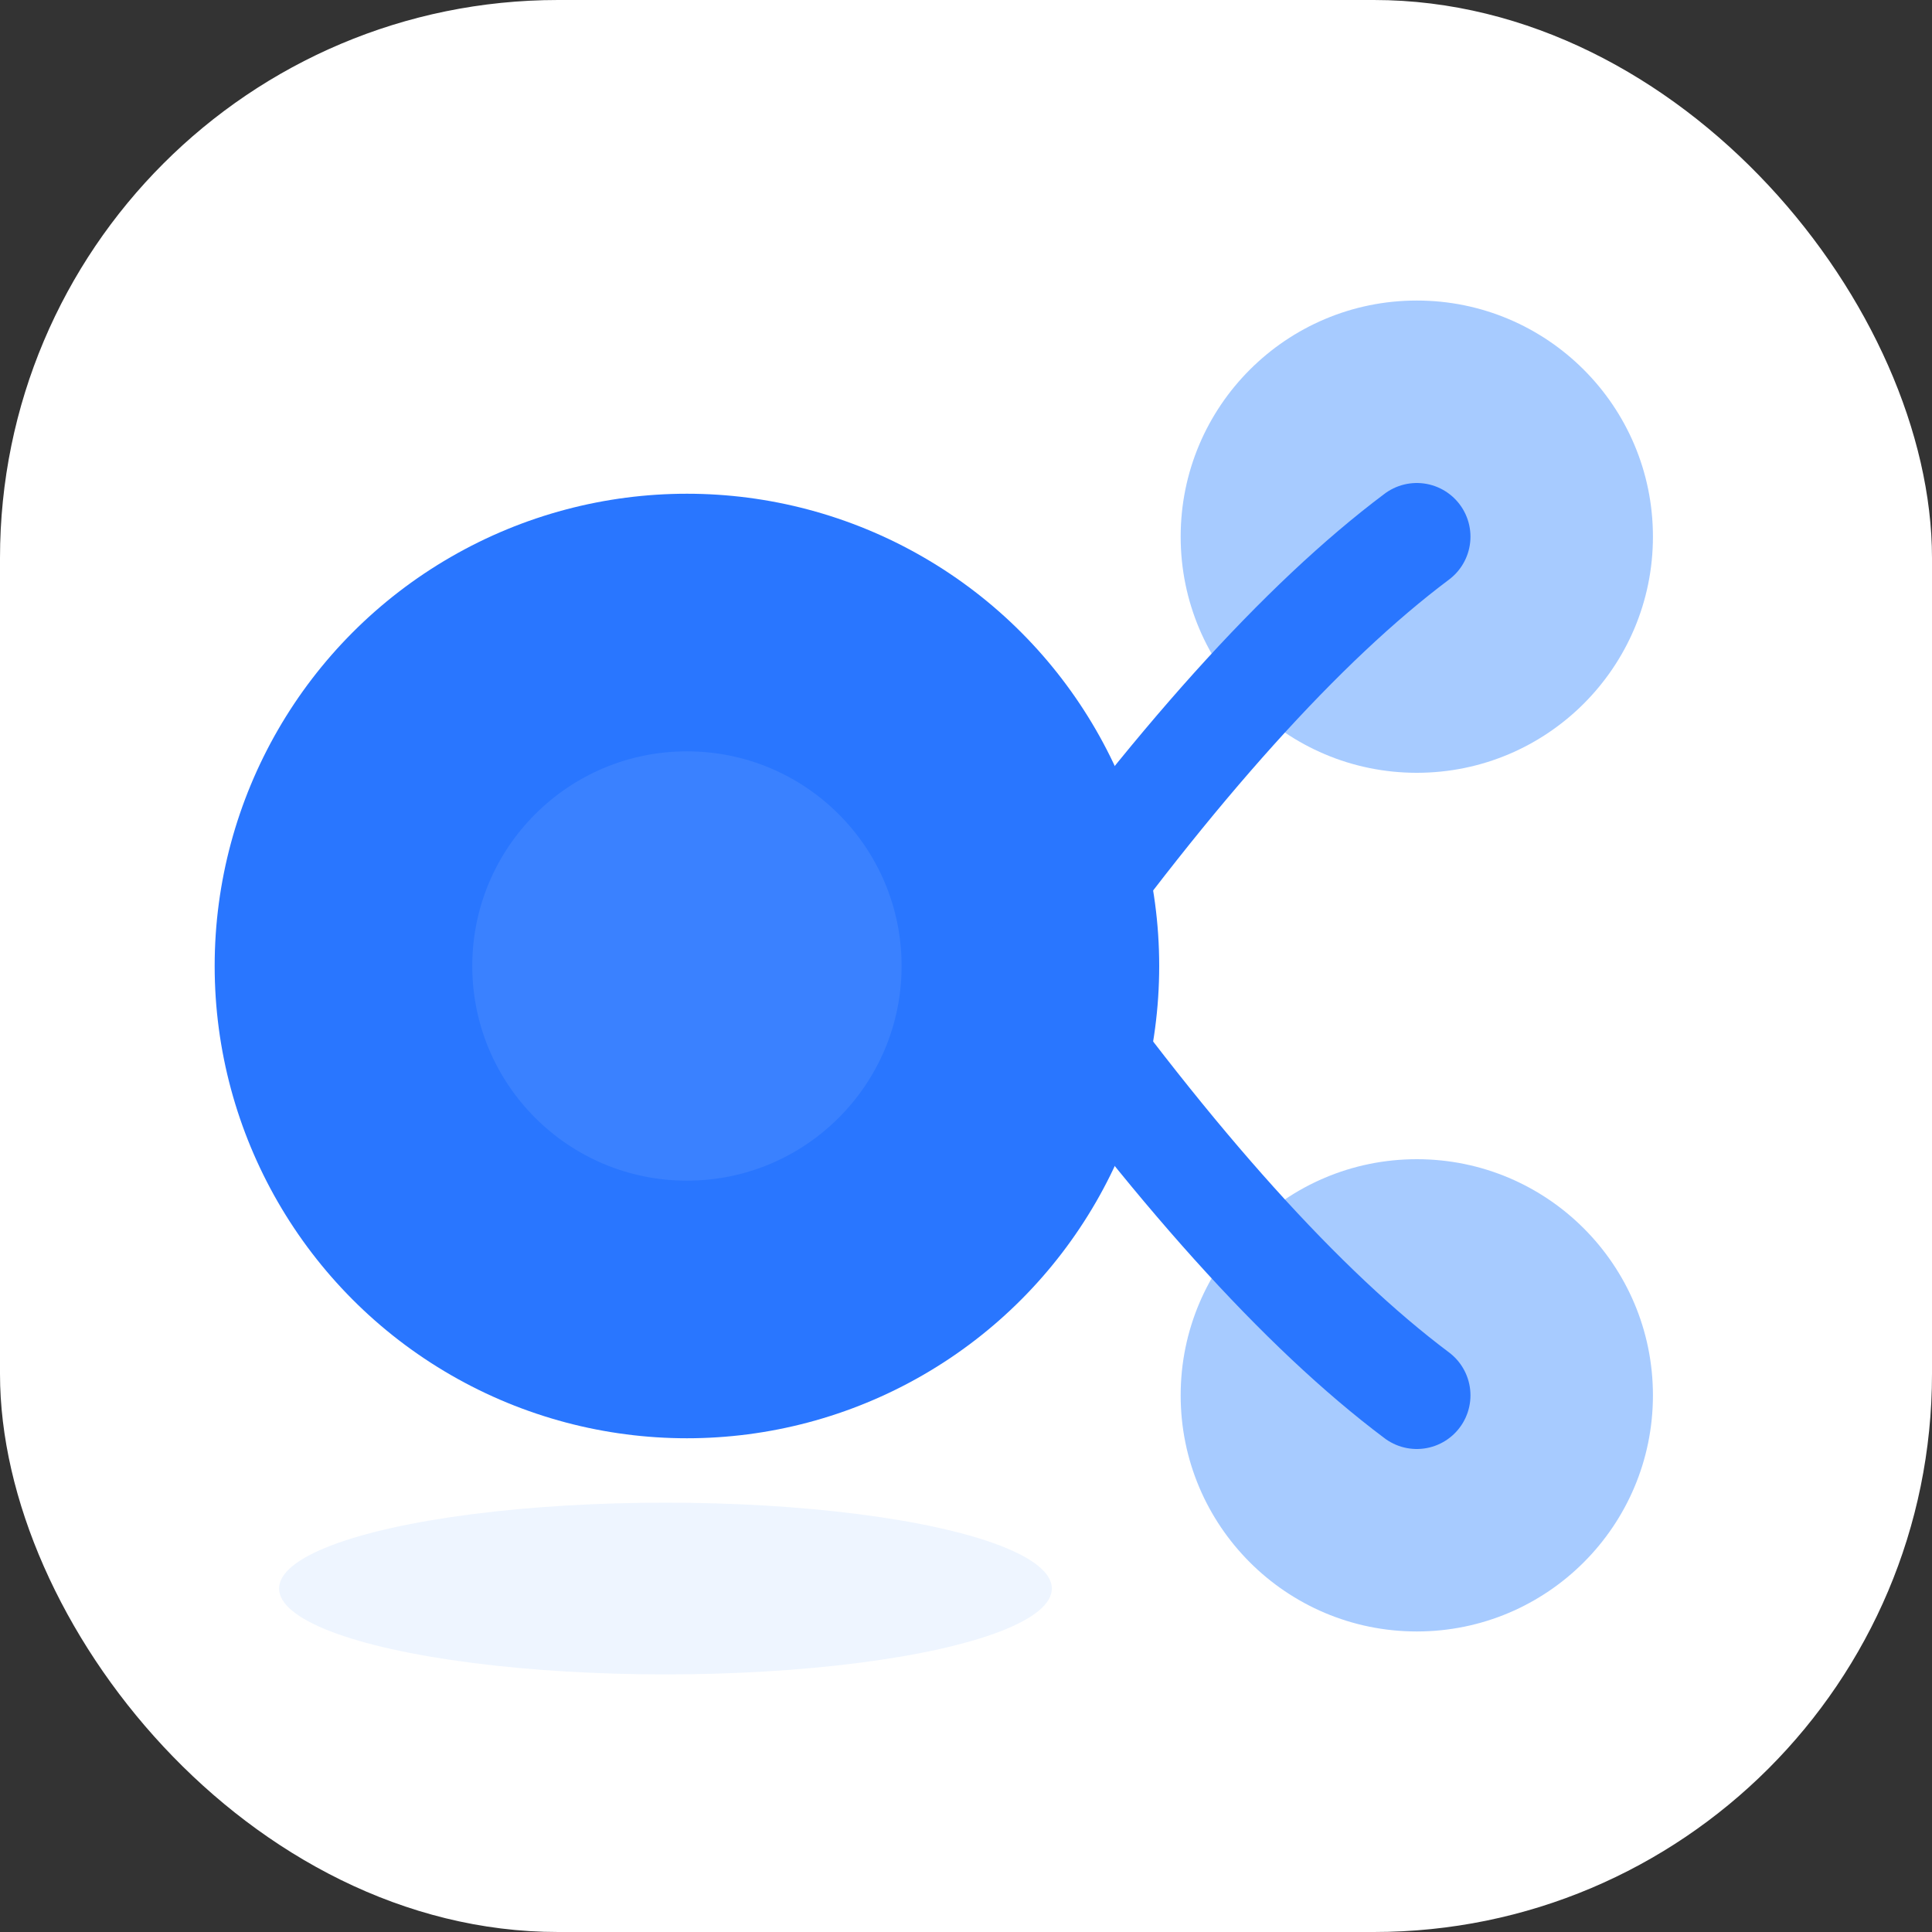 <svg width="90" height="90" viewBox="0 0 90 90" fill="none" xmlns="http://www.w3.org/2000/svg">
  <rect x="0" y="0" width="90" height="90" fill="#333333" stroke="none"/>
  <rect width="90" height="90" rx="26" fill="#fff"></rect>
  <!-- Shadow for the big node -->
  <ellipse cx="31" cy="74" rx="18" ry="4" fill="#0066FF" fill-opacity="0.07"></ellipse>
  <!-- Main left circle (data node) -->
  <circle cx="32" cy="45" r="22" fill="#2976FF"></circle>
  <!-- Top and bottom nodes, more airy -->
  <circle cx="66" cy="25" r="11" fill="#6CA9FF" fill-opacity="0.6"></circle>
  <circle cx="66" cy="65" r="11" fill="#6CA9FF" fill-opacity="0.6"></circle>
  <!-- Curved "connection" lines, thicker, rounded -->
  <path d="M48,45 Q58,31 66,25" stroke="#2976FF" stroke-width="5" stroke-linecap="round" fill="none"></path>
  <path d="M48,45 Q58,59 66,65" stroke="#2976FF" stroke-width="5" stroke-linecap="round" fill="none"></path>
  <!-- Subtle center highlight for modern feel -->
  <circle cx="32" cy="45" r="10" fill="#fff" fill-opacity="0.08"></circle>
</svg>
